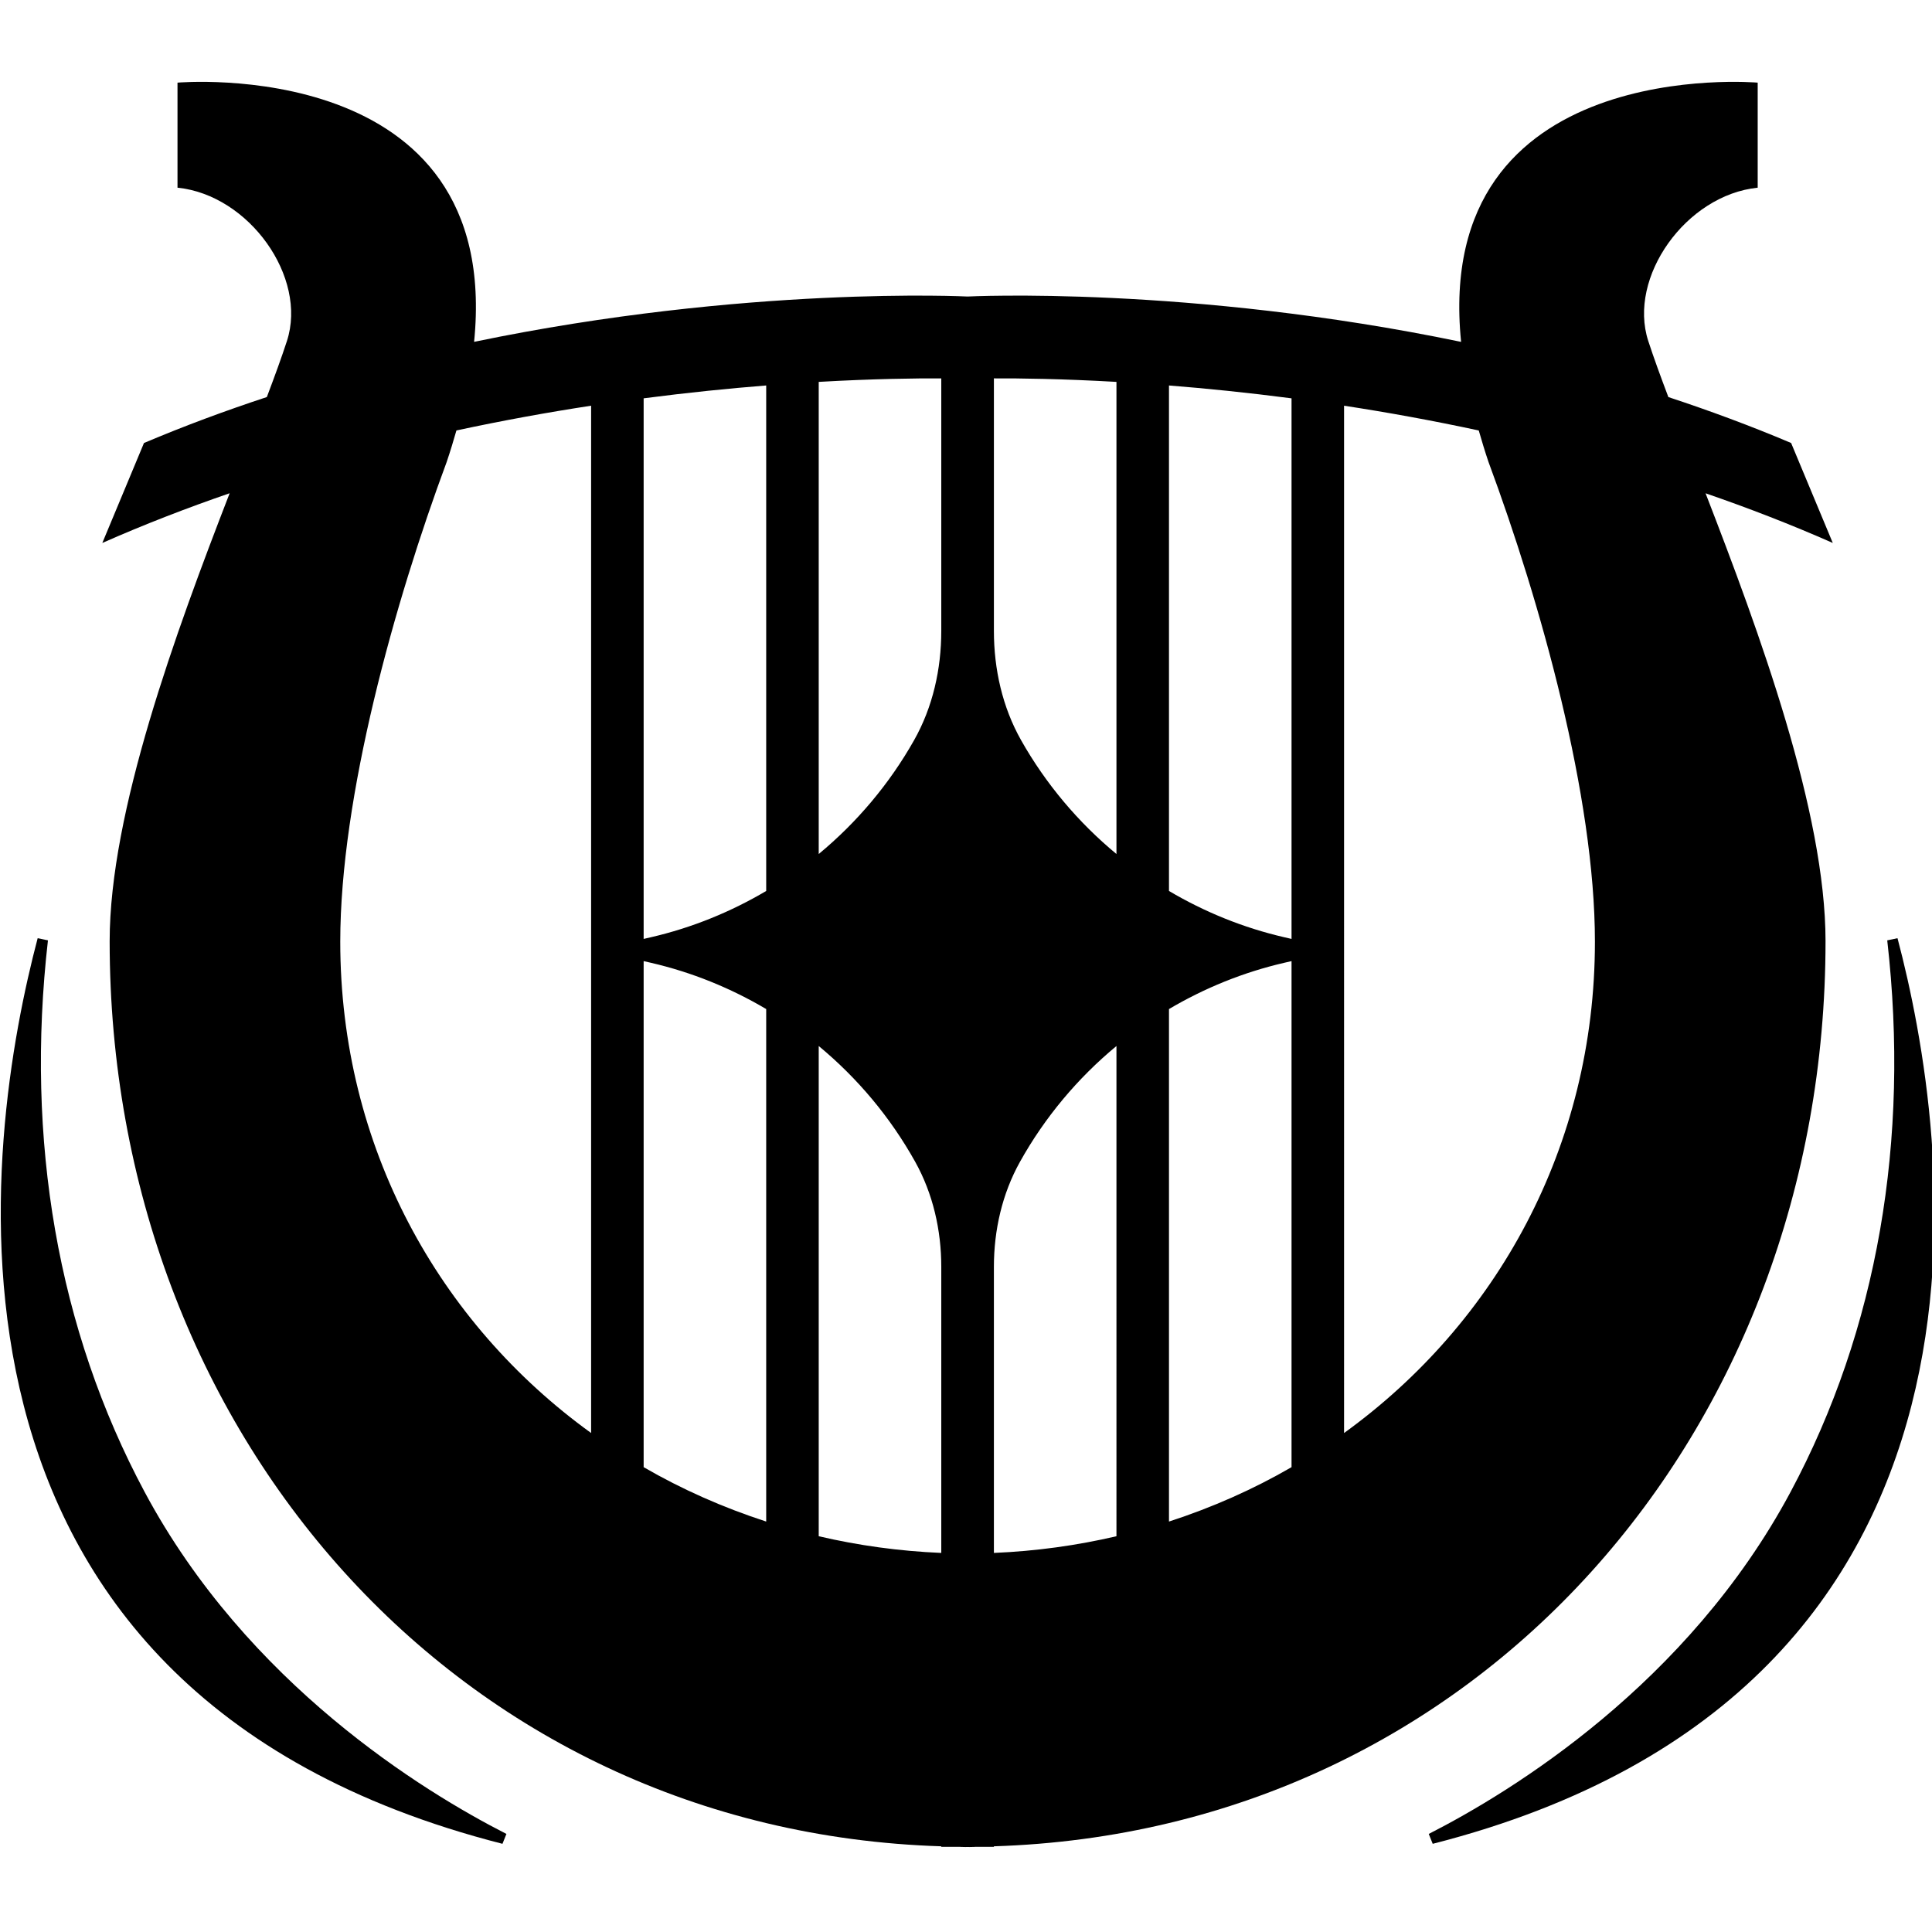 <?xml version="1.0" encoding="UTF-8" standalone="no"?>
<svg
   width="512"
   height="512"
   viewBox="0 0 135.467 135.467"
   version="1.1"
   id="svg8"
   inkscape:version="1.3.2 (091e20e, 2023-11-25, custom)"
   sodipodi:docname="class-bard.svg"
   xmlns:inkscape="http://www.inkscape.org/namespaces/inkscape"
   xmlns:sodipodi="http://sodipodi.sourceforge.net/DTD/sodipodi-0.dtd"
   xmlns="http://www.w3.org/2000/svg"
   xmlns:svg="http://www.w3.org/2000/svg"
   xmlns:rdf="http://www.w3.org/1999/02/22-rdf-syntax-ns#"
   xmlns:cc="http://creativecommons.org/ns#"
   xmlns:dc="http://purl.org/dc/elements/1.1/">
  <defs
     id="defs2">
    <clipPath
       clipPathUnits="userSpaceOnUse"
       id="clipPath28">
      <path
         d="M 0,2020 H 2020 V 0 H 0 Z"
         id="path26" />
    </clipPath>
    <clipPath
       clipPathUnits="userSpaceOnUse"
       id="clipPath48">
      <path
         d="M 0,2020 H 2020 V 0 H 0 Z"
         id="path46" />
    </clipPath>
    <clipPath
       clipPathUnits="userSpaceOnUse"
       id="clipPath167">
      <path
         d="M 0,2020 H 2020 V 0 H 0 Z"
         id="path165" />
    </clipPath>
    <clipPath
       clipPathUnits="userSpaceOnUse"
       id="clipPath179">
      <path
         d="M 0,2020 H 2020 V 0 H 0 Z"
         id="path177" />
    </clipPath>
    <clipPath
       clipPathUnits="userSpaceOnUse"
       id="clipPath281">
      <path
         d="M 0,2020 H 2020 V 0 H 0 Z"
         id="path279" />
    </clipPath>
    <clipPath
       clipPathUnits="userSpaceOnUse"
       id="clipPath301">
      <path
         d="M 0,2020 H 2020 V 0 H 0 Z"
         id="path299" />
    </clipPath>
    <clipPath
       clipPathUnits="userSpaceOnUse"
       id="clipPath396">
      <path
         d="M 0,2020 H 2020 V 0 H 0 Z"
         id="path394" />
    </clipPath>
    <clipPath
       clipPathUnits="userSpaceOnUse"
       id="clipPath456">
      <path
         d="M 0,2020 H 2020 V 0 H 0 Z"
         id="path454" />
    </clipPath>
    <clipPath
       clipPathUnits="userSpaceOnUse"
       id="clipPath619">
      <path
         d="M 0,2020 H 2020 V 0 H 0 Z"
         id="path617" />
    </clipPath>
    <clipPath
       clipPathUnits="userSpaceOnUse"
       id="clipPath659">
      <path
         d="M 0,2020 H 2020 V 0 H 0 Z"
         id="path657" />
    </clipPath>
    <clipPath
       clipPathUnits="userSpaceOnUse"
       id="clipPath782">
      <path
         d="M 0,2020 H 2020 V 0 H 0 Z"
         id="path780" />
    </clipPath>
    <clipPath
       clipPathUnits="userSpaceOnUse"
       id="clipPath798">
      <path
         d="M 0,2020 H 2020 V 0 H 0 Z"
         id="path796" />
    </clipPath>
    <clipPath
       clipPathUnits="userSpaceOnUse"
       id="clipPath881">
      <path
         d="M 0,2020 H 2020 V 0 H 0 Z"
         id="path879" />
    </clipPath>
    <clipPath
       clipPathUnits="userSpaceOnUse"
       id="clipPath901">
      <path
         d="M 0,2020 H 2020 V 0 H 0 Z"
         id="path899" />
    </clipPath>
  </defs>
  <sodipodi:namedview
     id="base"
     pagecolor="#ffffff"
     bordercolor="#666666"
     borderopacity="1.0"
     inkscape:pageopacity="0.0"
     inkscape:pageshadow="2"
     inkscape:zoom="0.45743881"
     inkscape:cx="173.79374"
     inkscape:cy="219.70152"
     inkscape:document-units="mm"
     inkscape:current-layer="layer1"
     inkscape:document-rotation="0"
     showgrid="true"
     inkscape:showpageshadow="false"
     units="px"
     inkscape:window-width="1360"
     inkscape:window-height="715"
     inkscape:window-x="-8"
     inkscape:window-y="-8"
     inkscape:window-maximized="1"
     inkscape:pagecheckerboard="0"
     inkscape:deskcolor="#d1d1d1">
    <inkscape:grid
       type="xygrid"
       id="grid183"
       originx="-8.14"
       originy="-29.955"
       spacingy="1"
       spacingx="1"
       units="px"
       visible="true" />
  </sodipodi:namedview>
  <g
     inkscape:label="Layer 1"
     inkscape:groupmode="layer"
     id="layer1"
     transform="translate(15.782,66.76)">
    <g
       id="g875"
       transform="matrix(0.125,0,0,-0.125,-77,127.114)"
       style="stroke-width:2.826;stroke-dasharray:none">
      <g
         id="g877"
         clip-path="url(#clipPath881)"
         style="stroke-width:2.826;stroke-dasharray:none">
        <g
           id="g883"
           transform="translate(948.999,689.258)"
           style="stroke-width:2.826;stroke-dasharray:none">
          <path
             d="M 0,0 V 274.981 C 21.822,256.919 40.235,234.929 54.118,210.026 64.119,192.087 68.747,171.639 68.747,151.1 V -9.361 C 45.157,-8.37 22.175,-5.175 0,0 m -268.389,333.532 c 0,81.284 30.422,190.182 59.694,269.06 2.07,6.098 3.809,11.924 5.466,17.68 26.114,5.618 51.469,10.204 75.556,13.886 V 57.894 c -85.402,61.703 -140.716,160.609 -140.716,275.638 M 68.747,649.482 V 507.848 c 0,-21.382 -4.74,-42.71 -15.256,-61.327 C 39.683,422.078 21.495,400.475 0,382.684 v 264.835 c 30.845,1.756 54.61,2.035 68.747,1.963 m 98.263,-1.966 V 382.684 c -21.495,17.791 -39.683,39.394 -53.491,63.837 -10.517,18.617 -15.256,39.945 -15.256,61.327 v 141.634 c 14.152,0.072 37.916,-0.209 68.747,-1.966 m 208.696,-44.924 c 29.271,-78.878 59.692,-187.776 59.692,-269.06 0,-115.029 -55.313,-213.935 -140.715,-275.638 V 634.15 c 24.089,-3.683 49.445,-8.271 75.56,-13.89 1.656,-5.752 3.394,-11.574 5.463,-17.668 M 112.892,210.026 c 13.883,24.903 32.296,46.893 54.118,64.955 V 0 C 144.834,-5.175 121.853,-8.37 98.263,-9.361 V 151.1 c 0,20.539 4.628,40.987 14.629,58.926 m -211.102,112.583 3.942,-0.908 c 23.207,-5.347 44.953,-14.264 64.805,-25.989 V 8.232 c -24.185,7.847 -47.238,18.047 -68.747,30.513 z m 3.943,13.355 -3.943,-0.909 v 303.244 c 24.78,3.226 47.874,5.555 68.747,7.207 V 361.953 C -49.315,350.229 -71.06,341.311 -94.267,335.964 m 359.487,-0.909 -3.943,0.909 c -23.207,5.347 -44.952,14.265 -64.804,25.989 v 283.548 c 20.874,-1.653 43.968,-3.981 68.747,-7.21 z m -3.942,-13.354 3.942,0.908 V 38.745 C 243.711,26.279 220.659,16.079 196.473,8.232 v 287.48 c 19.852,11.725 41.598,20.642 64.805,25.989 m 303.481,12.042 c 0,72.526 -37.069,173.224 -67.299,251.293 23.839,-8.224 47.725,-17.43 71.364,-27.866 l -23.372,56.074 c -22.874,9.684 -45.914,18.189 -68.858,25.756 -4.467,11.81 -8.337,22.44 -11.272,31.451 -11.656,35.783 21.22,81.928 61.381,86.002 v 58.926 c 0,0 -182.586,16.082 -166.374,-145.413 -152.704,31.732 -276.851,25.439 -276.851,25.439 0,0 -124.117,6.292 -276.795,-25.426 16.202,161.482 -166.376,145.4 -166.376,145.4 v -58.926 c 40.162,-4.074 73.037,-50.219 61.381,-86.002 -2.933,-9.006 -6.801,-19.63 -11.264,-31.431 -22.964,-7.573 -46.025,-16.084 -68.92,-25.776 l -23.372,-56.074 c 23.66,10.445 47.566,19.659 71.427,27.888 -30.232,-78.073 -67.308,-178.783 -67.308,-251.315 0,-274.675 194.781,-499.165 466.496,-507.675 v -0.296 H 68.8 79.413 c 0,-0.001 0,-0.037 0,-0.037 0.969,-0.006 1.92,-0.073 2.891,-0.073 0.404,0 0.798,0.029 1.201,0.03 0.403,-0.001 0.797,-0.03 1.201,-0.03 0.971,0 1.921,0.067 2.891,0.073 0,0 0,0.036 0,0.037 h 10.612 0.054 v 0.296 c 271.715,8.51 466.496,233 466.496,507.675"
             style="fill-opacity:1;fill-rule:nonzero;stroke:none;stroke-width:2.826;stroke-dasharray:none"
             id="path885" />
        </g>
        <g
           id="g887"
           transform="translate(1554.132,1024.717)"
           style="stroke-width:2.826;stroke-dasharray:none">
          <path
             d="m 0,0 c -3.622,-0.759 -2.141,-0.448 -5.763,-1.207 12.785,-112.015 -5.477,-218.343 -54.254,-309.46 -57.65,-107.693 -156.32,-168.014 -202.923,-191.785 1.313,-3.281 0.905,-2.263 2.218,-5.544 C 79.191,-421.18 28.623,-108.253 0,0"
             style="fill-opacity:1;fill-rule:nonzero;stroke:none;stroke-width:2.826;stroke-dasharray:none"
             id="path889" />
        </g>
        <g
           id="g891"
           transform="translate(570.892,714.05)"
           style="stroke-width:2.826;stroke-dasharray:none">
          <path
             d="m 0,0 c -48.777,91.117 -67.039,197.445 -54.253,309.46 -3.622,0.758 -2.142,0.448 -5.763,1.207 -28.624,-108.254 -79.191,-421.18 260.722,-507.996 1.313,3.281 0.905,2.263 2.218,5.544 C 156.32,-168.014 57.65,-107.693 0,0"
             style="fill-opacity:1;fill-rule:nonzero;stroke:none;stroke-width:2.826;stroke-dasharray:none"
             id="path893" />
        </g>
      </g>
    </g>
  </g>
</svg>
